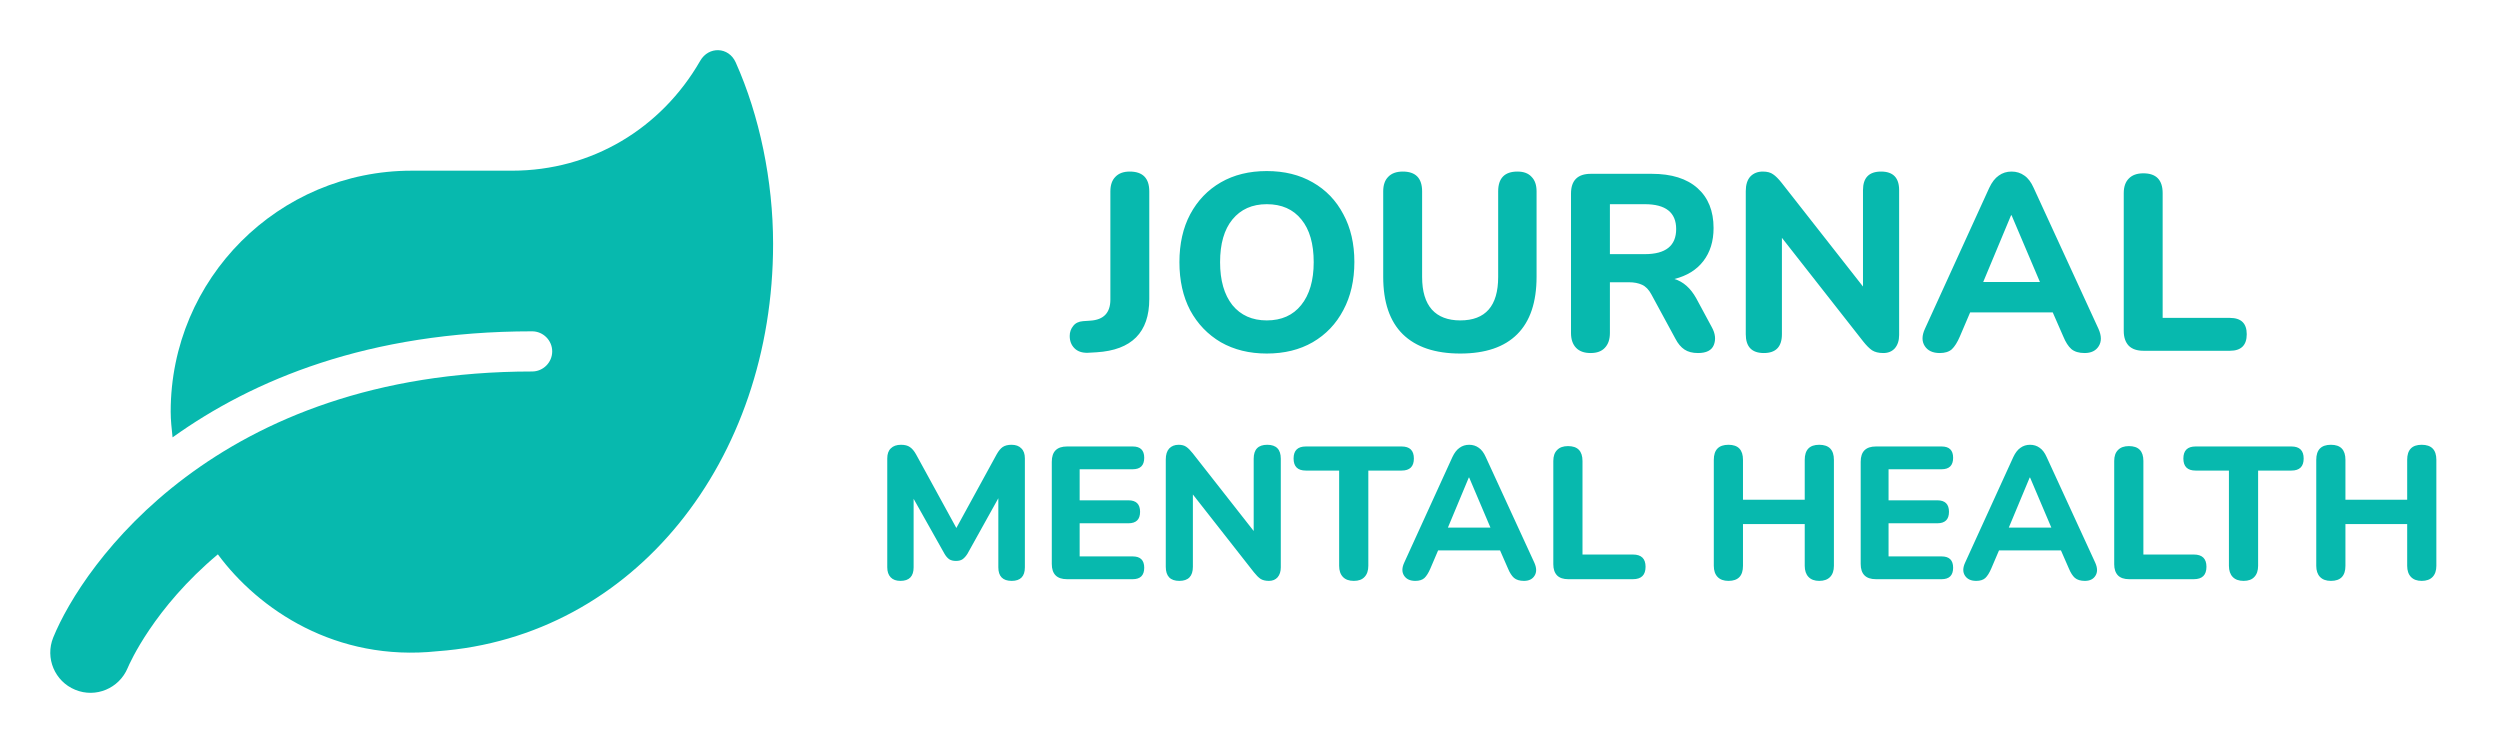 <svg width="1992" height="592" viewBox="0 0 1992 592" fill="none" xmlns="http://www.w3.org/2000/svg">
<g clip-path="url(#clip0_221_12)">
<path d="M586.2 49.7C580.6 37.2 564.6 36.7 557.9 48.5C526.9 102.4 471.4 136 408 136H328C222 136 136 222 136 328C136 335 136.8 341.7 137.5 348.5C201.3 302.8 293.4 264 424 264C432.8 264 440 271.2 440 280C440 288.8 432.8 296 424 296C172.6 296 66 450.1 42.4 508C35.8 524.3 43.6 542.9 59.9 549.6C76.3 556.4 94.9 548.5 101.7 532.3C103.2 528.7 122.6 484.4 173.6 441.7C206 485.6 267.6 527.5 348.5 518.9C505.5 507.5 616 366.7 616 194.3C616 144.1 605.2 92.1 586.2 49.7V49.7Z" fill="#07B9AE"/>
</g>
<path d="M866.748 281.1C862.214 281.233 858.681 280.033 856.148 277.5C853.614 274.967 852.348 271.7 852.348 267.7C852.348 264.633 853.281 261.967 855.148 259.7C856.881 257.433 859.481 256.167 862.948 255.9L868.748 255.5C879.414 254.833 884.748 249.233 884.748 238.7V152.5C884.748 147.433 886.081 143.567 888.748 140.9C891.414 138.1 895.214 136.7 900.148 136.7C910.548 136.7 915.748 141.967 915.748 152.5V238.3C915.748 264.833 901.748 278.967 873.748 280.7L866.748 281.1ZM1009.36 281.7C995.495 281.7 983.295 278.7 972.762 272.7C962.362 266.567 954.228 258.1 948.362 247.3C942.628 236.367 939.762 223.567 939.762 208.9C939.762 194.233 942.628 181.5 948.362 170.7C954.228 159.767 962.362 151.3 972.762 145.3C983.162 139.3 995.362 136.3 1009.36 136.3C1023.36 136.3 1035.56 139.3 1045.96 145.3C1056.5 151.3 1064.63 159.767 1070.36 170.7C1076.23 181.5 1079.16 194.167 1079.16 208.7C1079.16 223.367 1076.23 236.167 1070.36 247.1C1064.63 258.033 1056.5 266.567 1045.96 272.7C1035.56 278.7 1023.36 281.7 1009.36 281.7ZM1009.36 255.3C1021.1 255.3 1030.23 251.233 1036.76 243.1C1043.43 234.833 1046.76 223.433 1046.76 208.9C1046.76 194.233 1043.5 182.9 1036.96 174.9C1030.43 166.767 1021.23 162.7 1009.36 162.7C997.762 162.7 988.628 166.767 981.962 174.9C975.428 182.9 972.162 194.233 972.162 208.9C972.162 223.433 975.428 234.833 981.962 243.1C988.628 251.233 997.762 255.3 1009.36 255.3ZM1163.54 281.7C1143.54 281.7 1128.27 276.567 1117.74 266.3C1107.34 256.033 1102.14 240.767 1102.14 220.5V152.5C1102.14 147.433 1103.47 143.567 1106.14 140.9C1108.81 138.1 1112.67 136.7 1117.74 136.7C1128.01 136.7 1133.14 141.967 1133.14 152.5V220.7C1133.14 232.167 1135.74 240.833 1140.94 246.7C1146.14 252.433 1153.67 255.3 1163.54 255.3C1183.67 255.3 1193.74 243.767 1193.74 220.7V152.5C1193.74 141.967 1198.87 136.7 1209.14 136.7C1214.07 136.7 1217.81 138.1 1220.34 140.9C1223.01 143.567 1224.34 147.433 1224.34 152.5V220.5C1224.34 240.767 1219.21 256.033 1208.94 266.3C1198.67 276.567 1183.54 281.7 1163.54 281.7ZM1267.37 281.3C1262.31 281.3 1258.44 279.9 1255.77 277.1C1253.11 274.3 1251.77 270.367 1251.77 265.3V154.3C1251.77 143.767 1257.04 138.5 1267.57 138.5H1316.17C1331.91 138.5 1344.04 142.3 1352.57 149.9C1361.11 157.5 1365.37 168.1 1365.37 181.7C1365.37 192.233 1362.64 201.033 1357.17 208.1C1351.84 215.033 1344.17 219.767 1334.17 222.3C1341.24 224.433 1347.04 229.567 1351.57 237.7L1363.97 260.7C1366.77 265.767 1367.31 270.5 1365.57 274.9C1363.84 279.167 1359.64 281.3 1352.97 281.3C1348.57 281.3 1344.97 280.367 1342.17 278.5C1339.37 276.633 1336.97 273.767 1334.97 269.9L1315.77 234.5C1313.77 230.767 1311.31 228.233 1308.37 226.9C1305.44 225.567 1301.97 224.9 1297.97 224.9H1282.77V265.3C1282.77 270.367 1281.44 274.3 1278.77 277.1C1276.24 279.9 1272.44 281.3 1267.37 281.3ZM1282.77 202.5H1310.57C1327.24 202.5 1335.57 195.833 1335.57 182.5C1335.57 169.3 1327.24 162.7 1310.57 162.7H1282.77V202.5ZM1405.43 281.3C1395.83 281.3 1391.03 276.3 1391.03 266.3V152.3C1391.03 147.233 1392.23 143.367 1394.63 140.7C1397.17 138.033 1400.5 136.7 1404.63 136.7C1408.1 136.7 1410.83 137.433 1412.83 138.9C1414.83 140.233 1417.1 142.5 1419.63 145.7L1484.43 228.3V151.5C1484.43 141.633 1489.23 136.7 1498.83 136.7C1508.43 136.7 1513.23 141.633 1513.23 151.5V266.9C1513.23 271.3 1512.1 274.833 1509.83 277.5C1507.57 280.033 1504.5 281.3 1500.63 281.3C1496.9 281.3 1493.9 280.567 1491.63 279.1C1489.5 277.633 1487.17 275.3 1484.63 272.1L1419.83 189.5V266.3C1419.83 276.3 1415.03 281.3 1405.43 281.3ZM1545.62 281.3C1540.02 281.3 1536.02 279.433 1533.62 275.7C1531.22 271.967 1531.28 267.367 1533.82 261.9L1585.02 149.7C1587.15 145.167 1589.68 141.9 1592.62 139.9C1595.55 137.767 1598.95 136.7 1602.82 136.7C1606.68 136.7 1610.08 137.767 1613.02 139.9C1615.95 141.9 1618.42 145.167 1620.42 149.7L1672.02 261.9C1674.55 267.5 1674.62 272.167 1672.22 275.9C1669.95 279.5 1666.22 281.3 1661.02 281.3C1656.48 281.3 1652.95 280.233 1650.42 278.1C1648.02 275.967 1645.88 272.633 1644.02 268.1L1635.62 248.9H1569.82L1561.62 268.1C1559.62 272.767 1557.48 276.167 1555.22 278.3C1552.95 280.3 1549.75 281.3 1545.62 281.3ZM1602.42 171.5L1580.22 224.7H1625.42L1602.82 171.5H1602.42ZM1708 279.5C1702.8 279.5 1698.87 278.167 1696.2 275.5C1693.54 272.7 1692.2 268.767 1692.2 263.7V153.9C1692.2 148.833 1693.54 144.967 1696.2 142.3C1698.87 139.5 1702.74 138.1 1707.8 138.1C1718.07 138.1 1723.2 143.367 1723.2 153.9V253.3H1776.8C1785.74 253.3 1790.2 257.633 1790.2 266.3C1790.2 275.1 1785.74 279.5 1776.8 279.5H1708Z" fill="#07B9AE"/>
<path d="M717.471 462.85C714.071 462.85 711.471 461.9 709.671 460C707.871 458.1 706.971 455.45 706.971 452.05V365.2C706.971 361.7 707.921 359.05 709.821 357.25C711.721 355.35 714.421 354.4 717.921 354.4C720.921 354.4 723.271 355 724.971 356.2C726.771 357.4 728.421 359.35 729.921 362.05L762.021 420.7L794.121 362.05C795.621 359.35 797.221 357.4 798.921 356.2C800.721 355 803.071 354.4 805.971 354.4C809.371 354.4 811.971 355.35 813.771 357.25C815.671 359.05 816.621 361.7 816.621 365.2V452.05C816.621 459.25 813.121 462.85 806.121 462.85C799.021 462.85 795.471 459.25 795.471 452.05V397L770.871 441.25C769.671 443.15 768.371 444.6 766.971 445.6C765.671 446.5 763.921 446.95 761.721 446.95C759.521 446.95 757.721 446.5 756.321 445.6C754.921 444.6 753.671 443.15 752.571 441.25L727.971 397.45V452.05C727.971 459.25 724.471 462.85 717.471 462.85ZM850.218 461.5C842.118 461.5 838.068 457.45 838.068 449.35V367.9C838.068 359.8 842.118 355.75 850.218 355.75H902.568C908.668 355.75 911.718 358.75 911.718 364.75C911.718 370.85 908.668 373.9 902.568 373.9H860.268V398.65H899.118C905.318 398.65 908.418 401.7 908.418 407.8C908.418 413.9 905.318 416.95 899.118 416.95H860.268V443.35H902.568C908.668 443.35 911.718 446.35 911.718 452.35C911.718 458.45 908.668 461.5 902.568 461.5H850.218ZM939.688 462.85C932.488 462.85 928.888 459.1 928.888 451.6V366.1C928.888 362.3 929.788 359.4 931.588 357.4C933.488 355.4 935.988 354.4 939.088 354.4C941.688 354.4 943.738 354.95 945.238 356.05C946.738 357.05 948.438 358.75 950.338 361.15L998.938 423.1V365.5C998.938 358.1 1002.54 354.4 1009.74 354.4C1016.94 354.4 1020.54 358.1 1020.54 365.5V452.05C1020.54 455.35 1019.69 458 1017.99 460C1016.29 461.9 1013.99 462.85 1011.09 462.85C1008.29 462.85 1006.04 462.3 1004.34 461.2C1002.74 460.1 1000.99 458.35 999.088 455.95L950.488 394V451.6C950.488 459.1 946.888 462.85 939.688 462.85ZM1078.73 462.85C1074.93 462.85 1072.03 461.8 1070.03 459.7C1068.03 457.6 1067.03 454.65 1067.03 450.85V374.95H1040.48C1033.98 374.95 1030.73 371.75 1030.73 365.35C1030.73 358.95 1033.98 355.75 1040.48 355.75H1116.83C1123.33 355.75 1126.58 358.95 1126.58 365.35C1126.58 371.75 1123.33 374.95 1116.83 374.95H1090.28V450.85C1090.28 454.65 1089.28 457.6 1087.28 459.7C1085.38 461.8 1082.53 462.85 1078.73 462.85ZM1127.74 462.85C1123.54 462.85 1120.54 461.45 1118.74 458.65C1116.94 455.85 1116.99 452.4 1118.89 448.3L1157.29 364.15C1158.89 360.75 1160.79 358.3 1162.99 356.8C1165.19 355.2 1167.74 354.4 1170.64 354.4C1173.54 354.4 1176.09 355.2 1178.29 356.8C1180.49 358.3 1182.34 360.75 1183.84 364.15L1222.54 448.3C1224.44 452.5 1224.49 456 1222.69 458.8C1220.99 461.5 1218.19 462.85 1214.29 462.85C1210.89 462.85 1208.24 462.05 1206.34 460.45C1204.54 458.85 1202.94 456.35 1201.54 452.95L1195.24 438.55H1145.89L1139.74 452.95C1138.24 456.45 1136.64 459 1134.94 460.6C1133.24 462.1 1130.84 462.85 1127.74 462.85ZM1170.34 380.5L1153.69 420.4H1187.59L1170.64 380.5H1170.34ZM1249.53 461.5C1245.63 461.5 1242.68 460.5 1240.68 458.5C1238.68 456.4 1237.68 453.45 1237.68 449.65V367.3C1237.68 363.5 1238.68 360.6 1240.68 358.6C1242.68 356.5 1245.58 355.45 1249.38 355.45C1257.08 355.45 1260.93 359.4 1260.93 367.3V441.85H1301.13C1307.83 441.85 1311.18 445.1 1311.18 451.6C1311.18 458.2 1307.83 461.5 1301.13 461.5H1249.53ZM1377.26 462.85C1373.46 462.85 1370.56 461.8 1368.56 459.7C1366.56 457.6 1365.56 454.65 1365.56 450.85V366.4C1365.56 358.4 1369.46 354.4 1377.26 354.4C1384.96 354.4 1388.81 358.4 1388.81 366.4V398.2H1438.01V366.4C1438.01 358.4 1441.86 354.4 1449.56 354.4C1457.36 354.4 1461.26 358.4 1461.26 366.4V450.85C1461.26 454.65 1460.26 457.6 1458.26 459.7C1456.26 461.8 1453.36 462.85 1449.56 462.85C1445.86 462.85 1443.01 461.8 1441.01 459.7C1439.01 457.6 1438.01 454.65 1438.01 450.85V417.55H1388.81V450.85C1388.81 458.85 1384.96 462.85 1377.26 462.85ZM1494.75 461.5C1486.65 461.5 1482.6 457.45 1482.6 449.35V367.9C1482.6 359.8 1486.65 355.75 1494.75 355.75H1547.1C1553.2 355.75 1556.25 358.75 1556.25 364.75C1556.25 370.85 1553.2 373.9 1547.1 373.9H1504.8V398.65H1543.65C1549.85 398.65 1552.95 401.7 1552.95 407.8C1552.95 413.9 1549.85 416.95 1543.65 416.95H1504.8V443.35H1547.1C1553.2 443.35 1556.25 446.35 1556.25 452.35C1556.25 458.45 1553.2 461.5 1547.1 461.5H1494.75ZM1574.66 462.85C1570.46 462.85 1567.46 461.45 1565.66 458.65C1563.86 455.85 1563.91 452.4 1565.81 448.3L1604.21 364.15C1605.81 360.75 1607.71 358.3 1609.91 356.8C1612.11 355.2 1614.66 354.4 1617.56 354.4C1620.46 354.4 1623.01 355.2 1625.21 356.8C1627.41 358.3 1629.26 360.75 1630.76 364.15L1669.46 448.3C1671.36 452.5 1671.41 456 1669.61 458.8C1667.91 461.5 1665.11 462.85 1661.21 462.85C1657.81 462.85 1655.16 462.05 1653.26 460.45C1651.46 458.85 1649.86 456.35 1648.46 452.95L1642.16 438.55H1592.81L1586.66 452.95C1585.16 456.45 1583.56 459 1581.86 460.6C1580.16 462.1 1577.76 462.85 1574.66 462.85ZM1617.26 380.5L1600.61 420.4H1634.51L1617.56 380.5H1617.26ZM1696.45 461.5C1692.55 461.5 1689.6 460.5 1687.6 458.5C1685.6 456.4 1684.6 453.45 1684.6 449.65V367.3C1684.6 363.5 1685.6 360.6 1687.6 358.6C1689.6 356.5 1692.5 355.45 1696.3 355.45C1704 355.45 1707.85 359.4 1707.85 367.3V441.85H1748.05C1754.75 441.85 1758.1 445.1 1758.1 451.6C1758.1 458.2 1754.75 461.5 1748.05 461.5H1696.45ZM1787.71 462.85C1783.91 462.85 1781.01 461.8 1779.01 459.7C1777.01 457.6 1776.01 454.65 1776.01 450.85V374.95H1749.46C1742.96 374.95 1739.71 371.75 1739.71 365.35C1739.71 358.95 1742.96 355.75 1749.46 355.75H1825.81C1832.31 355.75 1835.56 358.95 1835.56 365.35C1835.56 371.75 1832.31 374.95 1825.81 374.95H1799.26V450.85C1799.26 454.65 1798.26 457.6 1796.26 459.7C1794.36 461.8 1791.51 462.85 1787.71 462.85ZM1857.29 462.85C1853.49 462.85 1850.59 461.8 1848.59 459.7C1846.59 457.6 1845.59 454.65 1845.59 450.85V366.4C1845.59 358.4 1849.49 354.4 1857.29 354.4C1864.99 354.4 1868.84 358.4 1868.84 366.4V398.2H1918.04V366.4C1918.04 358.4 1921.89 354.4 1929.59 354.4C1937.39 354.4 1941.29 358.4 1941.29 366.4V450.85C1941.29 454.65 1940.29 457.6 1938.29 459.7C1936.29 461.8 1933.39 462.85 1929.59 462.85C1925.89 462.85 1923.04 461.8 1921.04 459.7C1919.04 457.6 1918.04 454.65 1918.04 450.85V417.55H1868.84V450.85C1868.84 458.85 1864.99 462.85 1857.29 462.85Z" fill="#07B9AE"/>
<defs>
<clipPath id="clip0_221_12">
<rect width="576" height="512" fill="white" transform="translate(40 40)"/>
</clipPath>
</defs>
</svg>
